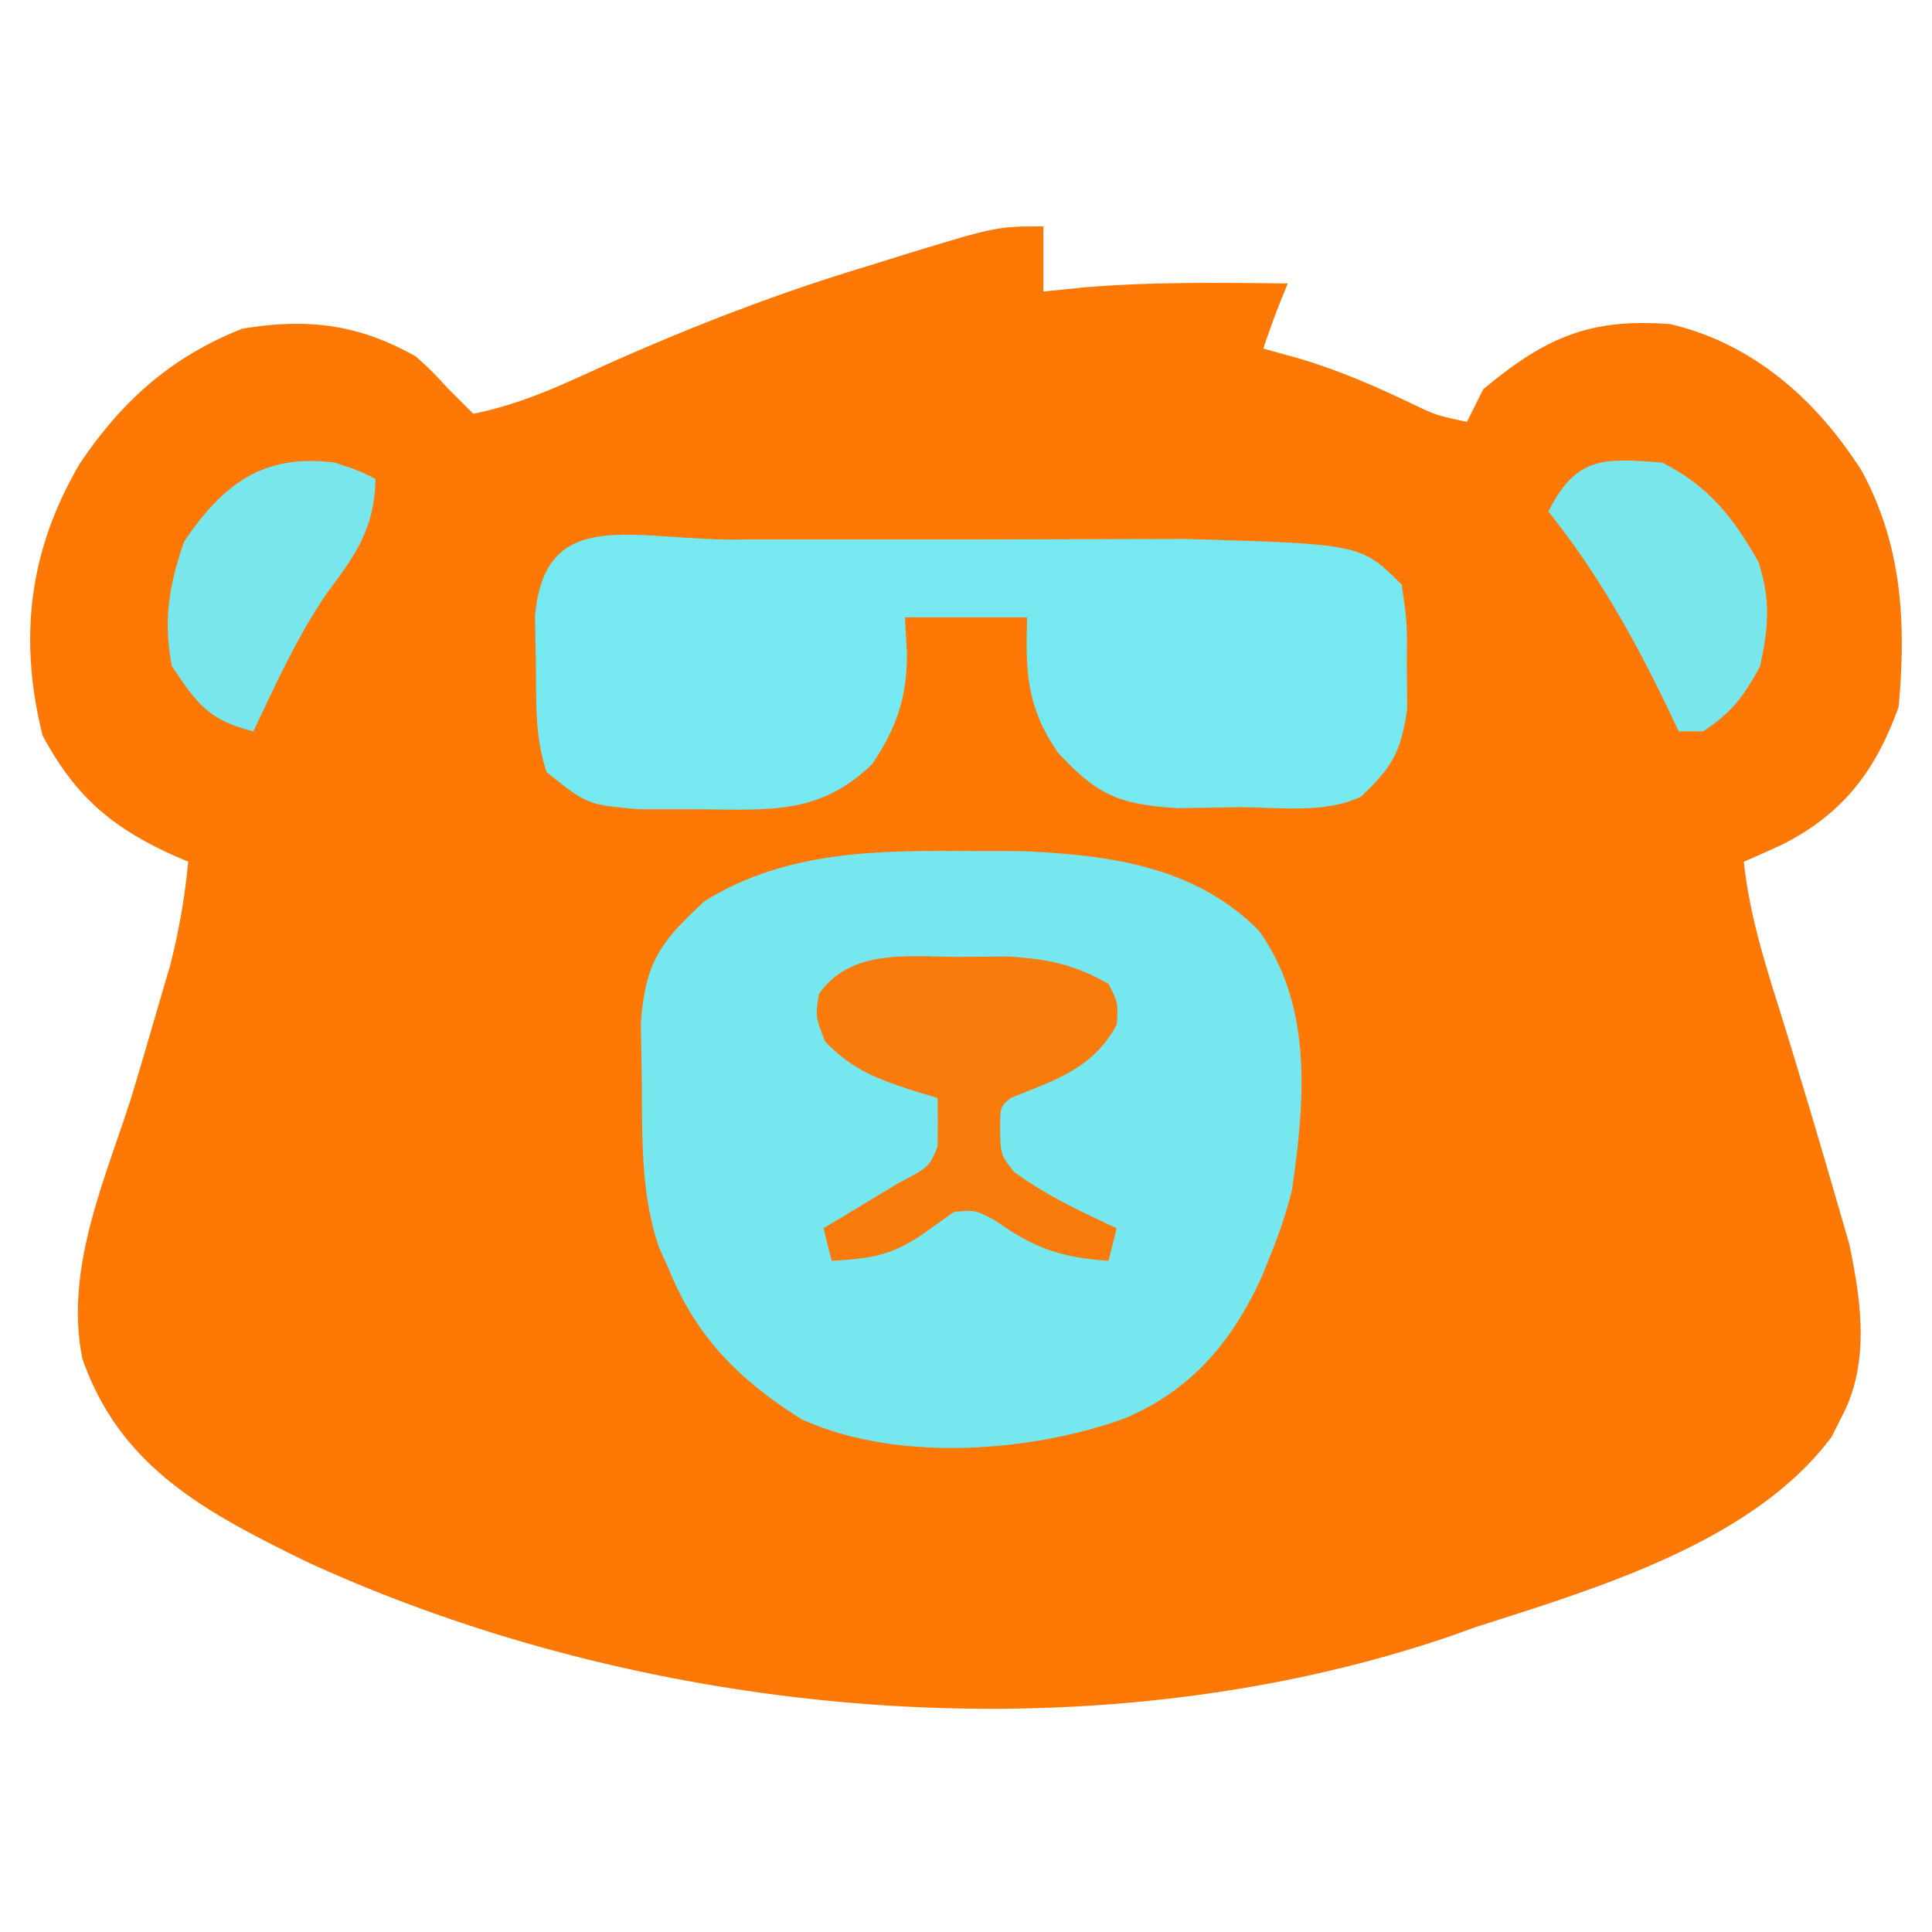 <svg xmlns="http://www.w3.org/2000/svg" viewBox="0 0 128 128"><path fill="#FD7805" d="M69.127 15v4.316l2.632-.269c4.515-.384 9.03-.315 13.557-.269l-.505 1.249q-.6 1.517-1.113 3.067l2.327.642c2.687.798 5.162 1.875 7.685 3.09 1.425.678 1.425.678 3.477 1.125l1.079-2.158c4.053-3.377 7.001-4.744 12.413-4.316 5.514 1.309 9.686 5.03 12.68 9.745 2.667 4.932 2.942 10.087 2.428 15.616-1.532 4.25-3.689 7.097-7.758 9.14q-1.238.57-2.495 1.113c.351 3.306 1.264 6.308 2.261 9.476a681 681 0 0 1 3.911 13.05l.809 2.792c.808 3.857 1.394 7.945-.54 11.543l-.625 1.242c-5.206 6.991-15.6 10.041-23.622 12.62l-1.564.562c-23.972 8.21-53.088 5.57-75.887-4.925-6.566-3.224-12.308-6.198-14.822-13.445-1.182-5.905 1.46-11.731 3.236-17.268q.909-3.03 1.788-6.07l.804-2.74a44.6 44.6 0 0 0 1.187-6.838l-1.068-.458c-4.048-1.856-6.436-3.904-8.58-7.905-1.61-6.452-.89-12.317 2.466-18.01 2.802-4.174 6.063-7.077 10.756-8.937 4.319-.72 7.724-.311 11.534 1.853 1.088 1.006 1.088 1.006 2.057 2.059l1.72 1.72c3.284-.656 5.954-1.953 9.005-3.34 5.56-2.471 11.075-4.614 16.897-6.373l2.54-.793C66.036 15 66.035 15 69.126 15"/><path fill="#76E7EF" d="m63.835 56.382 3.865.006c5.832.265 11.422.983 15.695 5.256 3.603 5.009 3.062 11.317 2.192 17.25a31 31 0 0 1-1.35 4.097l-.556 1.403c-1.978 4.43-4.744 7.758-9.291 9.625-6.308 2.24-15.068 2.84-21.275.012-4.084-2.56-6.997-5.434-8.81-9.96l-.64-1.417c-1.25-3.653-1.105-7.453-1.147-11.264l-.06-3.591c.3-4.116 1.313-5.395 4.242-8.111 5.264-3.246 11.094-3.349 17.135-3.306"/><path fill="#75E8F0" d="m49.397 35.74 14.571.002 14.568-.035c11.637.338 11.637.338 14.335 3.037.36 2.509.36 2.509.337 5.362l.022 2.848c-.394 2.843-.996 3.88-3.057 5.82-2.356 1.178-5.677.681-8.229.707l-3.956.062c-3.956-.262-5.33-.903-7.916-3.703-2.058-3.014-2.132-5.28-2.023-8.938h-8.095l.137 2.428c-.014 2.92-.661 4.813-2.295 7.284-3.442 3.352-6.76 3.044-11.4 3.002l-4.05.002c-3.435-.305-3.435-.305-6.134-2.463-.804-2.41-.675-4.72-.708-7.25l-.061-3.068c.663-7.608 6.742-4.907 13.954-5.097"/><path fill="#F97B0C" d="m63.664 63.397 3.134-.027c2.671.181 4.336.507 6.646 1.815.642 1.281.643 1.281.541 2.698-1.57 2.928-4.076 3.665-7.014 4.857-.706.592-.706.592-.71 2.057.031 1.702.031 1.702.912 2.832 2.113 1.559 4.435 2.638 6.813 3.744l-.542 2.158c-3.207-.223-4.956-.85-7.552-2.697-1.288-.672-1.288-.672-2.7-.54l-1.788 1.281c-2.216 1.58-3.627 1.816-6.305 1.956l-.54-2.158 1.08-.64 1.617-.98 2.295-1.382c2.011-1.065 2.011-1.065 2.563-2.394a81 81 0 0 0 0-3.237l-1.223-.36c-2.57-.827-4.337-1.406-6.23-3.386-.641-1.65-.641-1.65-.405-3.134 2.136-3.078 6.076-2.456 9.407-2.463"/><path fill="#78E6EB" d="M110.139 30.65c3.067 1.562 4.722 3.646 6.375 6.61.81 2.561.654 4.26.099 6.88-1.105 2.028-1.855 3.035-3.776 4.316h-1.619l-.793-1.678c-2.245-4.645-4.624-8.854-7.84-12.891 1.832-3.665 3.673-3.549 7.554-3.237"/><path fill="#78E6EC" d="M22.184 30.65c1.616.54 1.616.54 2.697 1.079-.074 3.333-1.334 5.042-3.245 7.604-1.953 2.855-3.371 6.003-4.85 9.123-2.94-.734-3.726-1.81-5.396-4.316-.596-2.993-.186-5.401.809-8.263 2.555-3.768 5.21-5.854 9.984-5.227"/></svg>
